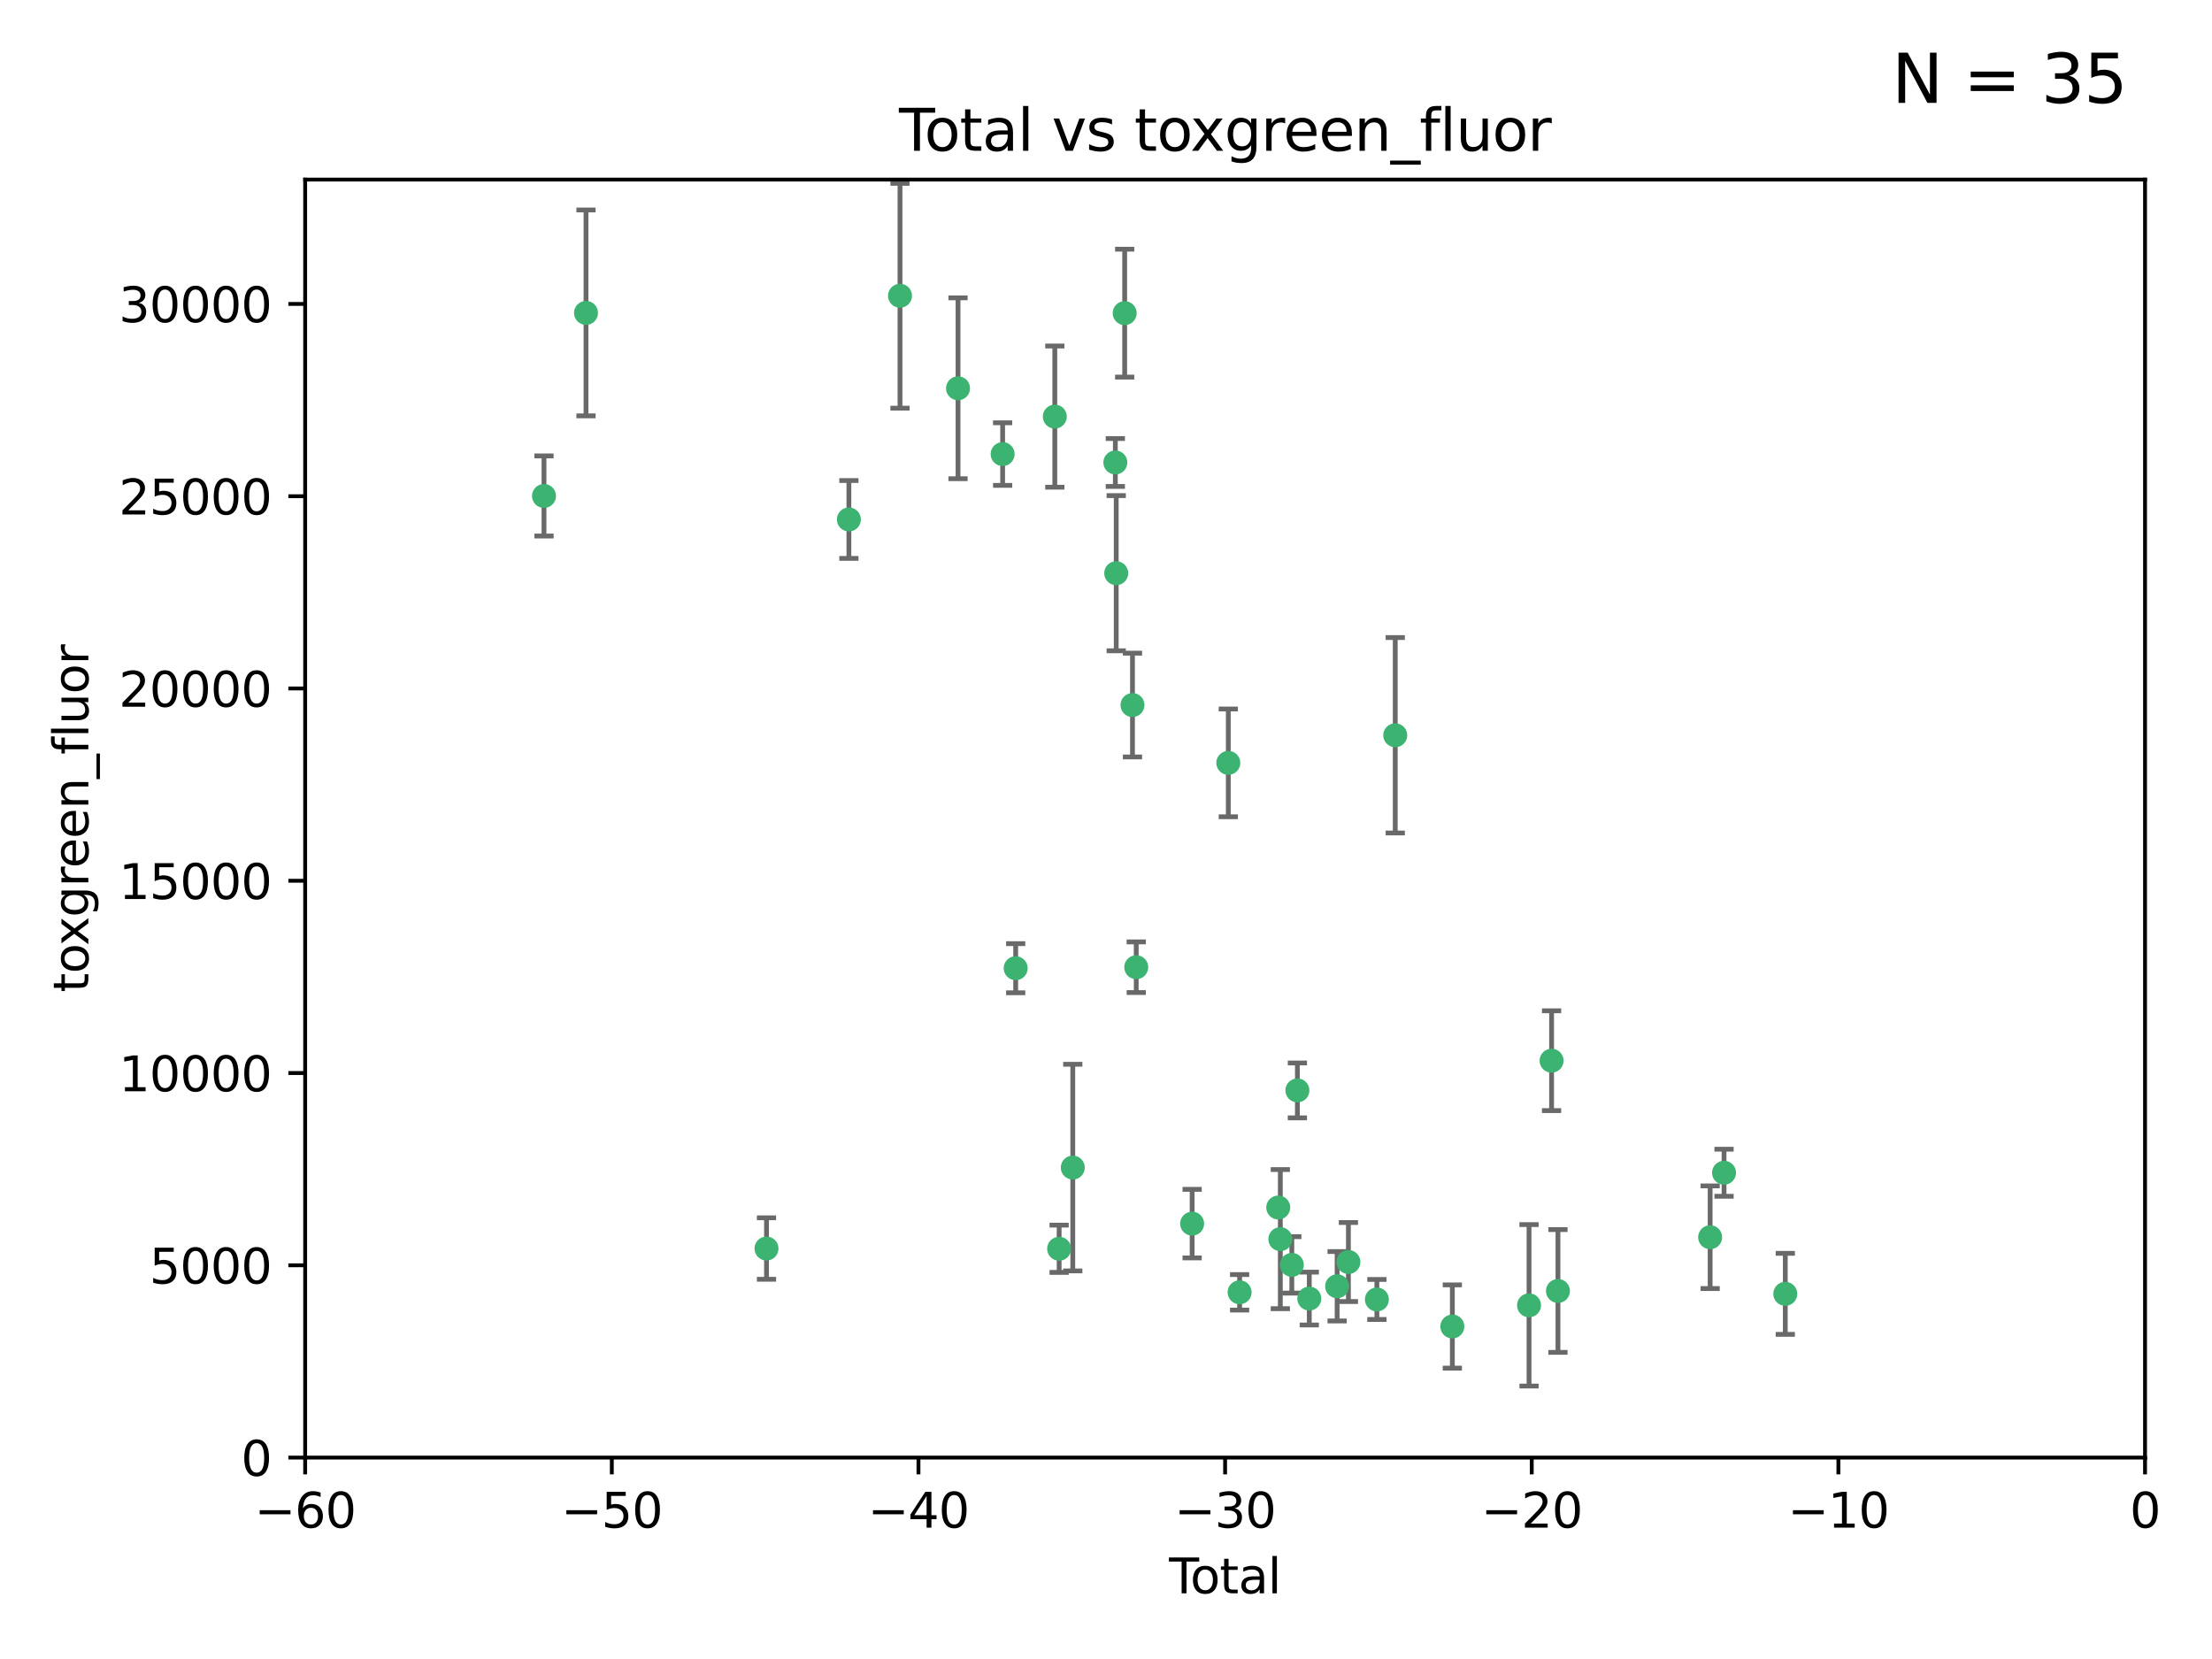 <?xml version="1.0" encoding="utf-8" standalone="no"?>
<!DOCTYPE svg PUBLIC "-//W3C//DTD SVG 1.1//EN"
  "http://www.w3.org/Graphics/SVG/1.1/DTD/svg11.dtd">
<svg xmlns:xlink="http://www.w3.org/1999/xlink" width="460.8pt" height="345.6pt" viewBox="0 0 460.8 345.6" xmlns="http://www.w3.org/2000/svg" version="1.1">
 <defs>
  <style type="text/css">*{stroke-linejoin: round; stroke-linecap: butt}</style>
 </defs>
 <g id="figure_1">
  <g id="patch_1">
   <path d="M 0 345.6 
L 460.8 345.6 
L 460.8 0 
L 0 0 
z
" style="fill: #ffffff"/>
  </g>
  <g id="axes_1">
   <g id="patch_2">
    <path d="M 63.571 303.64 
L 446.85 303.64 
L 446.85 37.411 
L 63.571 37.411 
z
" style="fill: #ffffff"/>
   </g>
   <g id="PathCollection_1">
    <defs>
     <path id="mf0a1c5086b" d="M 0 1.118 
C 0.297 1.118 0.581 1 0.791 0.791 
C 1 0.581 1.118 0.297 1.118 0 
C 1.118 -0.297 1 -0.581 0.791 -0.791 
C 0.581 -1 0.297 -1.118 0 -1.118 
C -0.297 -1.118 -0.581 -1 -0.791 -0.791 
C -1 -0.581 -1.118 -0.297 -1.118 0 
C -1.118 0.297 -1 0.581 -0.791 0.791 
C -0.581 1 -0.297 1.118 0 1.118 
z
" style="stroke: #3cb371"/>
    </defs>
    <g clip-path="url(#p4eb9843633)">
     <use xlink:href="#mf0a1c5086b" x="113.324" y="103.319" style="fill: #3cb371; stroke: #3cb371"/>
     <use xlink:href="#mf0a1c5086b" x="122.075" y="65.184" style="fill: #3cb371; stroke: #3cb371"/>
     <use xlink:href="#mf0a1c5086b" x="159.676" y="260.094" style="fill: #3cb371; stroke: #3cb371"/>
     <use xlink:href="#mf0a1c5086b" x="176.84" y="108.214" style="fill: #3cb371; stroke: #3cb371"/>
     <use xlink:href="#mf0a1c5086b" x="187.487" y="61.614" style="fill: #3cb371; stroke: #3cb371"/>
     <use xlink:href="#mf0a1c5086b" x="199.574" y="80.887" style="fill: #3cb371; stroke: #3cb371"/>
     <use xlink:href="#mf0a1c5086b" x="208.867" y="94.593" style="fill: #3cb371; stroke: #3cb371"/>
     <use xlink:href="#mf0a1c5086b" x="211.585" y="201.695" style="fill: #3cb371; stroke: #3cb371"/>
     <use xlink:href="#mf0a1c5086b" x="219.736" y="86.787" style="fill: #3cb371; stroke: #3cb371"/>
     <use xlink:href="#mf0a1c5086b" x="220.638" y="260.14" style="fill: #3cb371; stroke: #3cb371"/>
     <use xlink:href="#mf0a1c5086b" x="223.48" y="243.228" style="fill: #3cb371; stroke: #3cb371"/>
     <use xlink:href="#mf0a1c5086b" x="232.345" y="96.341" style="fill: #3cb371; stroke: #3cb371"/>
     <use xlink:href="#mf0a1c5086b" x="232.53" y="119.409" style="fill: #3cb371; stroke: #3cb371"/>
     <use xlink:href="#mf0a1c5086b" x="234.291" y="65.233" style="fill: #3cb371; stroke: #3cb371"/>
     <use xlink:href="#mf0a1c5086b" x="235.917" y="146.874" style="fill: #3cb371; stroke: #3cb371"/>
     <use xlink:href="#mf0a1c5086b" x="236.699" y="201.487" style="fill: #3cb371; stroke: #3cb371"/>
     <use xlink:href="#mf0a1c5086b" x="248.343" y="254.906" style="fill: #3cb371; stroke: #3cb371"/>
     <use xlink:href="#mf0a1c5086b" x="255.878" y="158.921" style="fill: #3cb371; stroke: #3cb371"/>
     <use xlink:href="#mf0a1c5086b" x="258.233" y="269.209" style="fill: #3cb371; stroke: #3cb371"/>
     <use xlink:href="#mf0a1c5086b" x="266.284" y="251.547" style="fill: #3cb371; stroke: #3cb371"/>
     <use xlink:href="#mf0a1c5086b" x="266.715" y="258.133" style="fill: #3cb371; stroke: #3cb371"/>
     <use xlink:href="#mf0a1c5086b" x="269.11" y="263.497" style="fill: #3cb371; stroke: #3cb371"/>
     <use xlink:href="#mf0a1c5086b" x="270.272" y="227.152" style="fill: #3cb371; stroke: #3cb371"/>
     <use xlink:href="#mf0a1c5086b" x="272.749" y="270.514" style="fill: #3cb371; stroke: #3cb371"/>
     <use xlink:href="#mf0a1c5086b" x="278.547" y="267.951" style="fill: #3cb371; stroke: #3cb371"/>
     <use xlink:href="#mf0a1c5086b" x="280.898" y="262.903" style="fill: #3cb371; stroke: #3cb371"/>
     <use xlink:href="#mf0a1c5086b" x="286.83" y="270.703" style="fill: #3cb371; stroke: #3cb371"/>
     <use xlink:href="#mf0a1c5086b" x="290.656" y="153.171" style="fill: #3cb371; stroke: #3cb371"/>
     <use xlink:href="#mf0a1c5086b" x="302.549" y="276.333" style="fill: #3cb371; stroke: #3cb371"/>
     <use xlink:href="#mf0a1c5086b" x="318.526" y="271.92" style="fill: #3cb371; stroke: #3cb371"/>
     <use xlink:href="#mf0a1c5086b" x="323.223" y="220.964" style="fill: #3cb371; stroke: #3cb371"/>
     <use xlink:href="#mf0a1c5086b" x="324.55" y="268.93" style="fill: #3cb371; stroke: #3cb371"/>
     <use xlink:href="#mf0a1c5086b" x="356.254" y="257.738" style="fill: #3cb371; stroke: #3cb371"/>
     <use xlink:href="#mf0a1c5086b" x="359.15" y="244.305" style="fill: #3cb371; stroke: #3cb371"/>
     <use xlink:href="#mf0a1c5086b" x="371.908" y="269.529" style="fill: #3cb371; stroke: #3cb371"/>
    </g>
   </g>
   <g id="matplotlib.axis_1">
    <g id="xtick_1">
     <g id="line2d_1">
      <defs>
       <path id="m7ee685b028" d="M 0 0 
L 0 3.5 
" style="stroke: #000000; stroke-width: 0.8"/>
      </defs>
      <g>
       <use xlink:href="#m7ee685b028" x="63.571" y="303.64" style="stroke: #000000; stroke-width: 0.8"/>
      </g>
     </g>
     <g id="text_1">
      <!-- −60 -->
      <g transform="translate(53.019 318.238)scale(0.1 -0.1)">
       <defs>
        <path id="DejaVuSans-2212" d="M 678 2272 
L 4684 2272 
L 4684 1741 
L 678 1741 
L 678 2272 
z
" transform="scale(0.016)"/>
        <path id="DejaVuSans-36" d="M 2113 2584 
Q 1688 2584 1439 2293 
Q 1191 2003 1191 1497 
Q 1191 994 1439 701 
Q 1688 409 2113 409 
Q 2538 409 2786 701 
Q 3034 994 3034 1497 
Q 3034 2003 2786 2293 
Q 2538 2584 2113 2584 
z
M 3366 4563 
L 3366 3988 
Q 3128 4100 2886 4159 
Q 2644 4219 2406 4219 
Q 1781 4219 1451 3797 
Q 1122 3375 1075 2522 
Q 1259 2794 1537 2939 
Q 1816 3084 2150 3084 
Q 2853 3084 3261 2657 
Q 3669 2231 3669 1497 
Q 3669 778 3244 343 
Q 2819 -91 2113 -91 
Q 1303 -91 875 529 
Q 447 1150 447 2328 
Q 447 3434 972 4092 
Q 1497 4750 2381 4750 
Q 2619 4750 2861 4703 
Q 3103 4656 3366 4563 
z
" transform="scale(0.016)"/>
        <path id="DejaVuSans-30" d="M 2034 4250 
Q 1547 4250 1301 3770 
Q 1056 3291 1056 2328 
Q 1056 1369 1301 889 
Q 1547 409 2034 409 
Q 2525 409 2770 889 
Q 3016 1369 3016 2328 
Q 3016 3291 2770 3770 
Q 2525 4250 2034 4250 
z
M 2034 4750 
Q 2819 4750 3233 4129 
Q 3647 3509 3647 2328 
Q 3647 1150 3233 529 
Q 2819 -91 2034 -91 
Q 1250 -91 836 529 
Q 422 1150 422 2328 
Q 422 3509 836 4129 
Q 1250 4750 2034 4750 
z
" transform="scale(0.016)"/>
       </defs>
       <use xlink:href="#DejaVuSans-2212"/>
       <use xlink:href="#DejaVuSans-36" x="83.789"/>
       <use xlink:href="#DejaVuSans-30" x="147.412"/>
      </g>
     </g>
    </g>
    <g id="xtick_2">
     <g id="line2d_2">
      <g>
       <use xlink:href="#m7ee685b028" x="127.451" y="303.64" style="stroke: #000000; stroke-width: 0.8"/>
      </g>
     </g>
     <g id="text_2">
      <!-- −50 -->
      <g transform="translate(116.899 318.238)scale(0.1 -0.1)">
       <defs>
        <path id="DejaVuSans-35" d="M 691 4666 
L 3169 4666 
L 3169 4134 
L 1269 4134 
L 1269 2991 
Q 1406 3038 1543 3061 
Q 1681 3084 1819 3084 
Q 2600 3084 3056 2656 
Q 3513 2228 3513 1497 
Q 3513 744 3044 326 
Q 2575 -91 1722 -91 
Q 1428 -91 1123 -41 
Q 819 9 494 109 
L 494 744 
Q 775 591 1075 516 
Q 1375 441 1709 441 
Q 2250 441 2565 725 
Q 2881 1009 2881 1497 
Q 2881 1984 2565 2268 
Q 2250 2553 1709 2553 
Q 1456 2553 1204 2497 
Q 953 2441 691 2322 
L 691 4666 
z
" transform="scale(0.016)"/>
       </defs>
       <use xlink:href="#DejaVuSans-2212"/>
       <use xlink:href="#DejaVuSans-35" x="83.789"/>
       <use xlink:href="#DejaVuSans-30" x="147.412"/>
      </g>
     </g>
    </g>
    <g id="xtick_3">
     <g id="line2d_3">
      <g>
       <use xlink:href="#m7ee685b028" x="191.331" y="303.64" style="stroke: #000000; stroke-width: 0.8"/>
      </g>
     </g>
     <g id="text_3">
      <!-- −40 -->
      <g transform="translate(180.778 318.238)scale(0.1 -0.1)">
       <defs>
        <path id="DejaVuSans-34" d="M 2419 4116 
L 825 1625 
L 2419 1625 
L 2419 4116 
z
M 2253 4666 
L 3047 4666 
L 3047 1625 
L 3713 1625 
L 3713 1100 
L 3047 1100 
L 3047 0 
L 2419 0 
L 2419 1100 
L 313 1100 
L 313 1709 
L 2253 4666 
z
" transform="scale(0.016)"/>
       </defs>
       <use xlink:href="#DejaVuSans-2212"/>
       <use xlink:href="#DejaVuSans-34" x="83.789"/>
       <use xlink:href="#DejaVuSans-30" x="147.412"/>
      </g>
     </g>
    </g>
    <g id="xtick_4">
     <g id="line2d_4">
      <g>
       <use xlink:href="#m7ee685b028" x="255.211" y="303.64" style="stroke: #000000; stroke-width: 0.8"/>
      </g>
     </g>
     <g id="text_4">
      <!-- −30 -->
      <g transform="translate(244.658 318.238)scale(0.1 -0.1)">
       <defs>
        <path id="DejaVuSans-33" d="M 2597 2516 
Q 3050 2419 3304 2112 
Q 3559 1806 3559 1356 
Q 3559 666 3084 287 
Q 2609 -91 1734 -91 
Q 1441 -91 1130 -33 
Q 819 25 488 141 
L 488 750 
Q 750 597 1062 519 
Q 1375 441 1716 441 
Q 2309 441 2620 675 
Q 2931 909 2931 1356 
Q 2931 1769 2642 2001 
Q 2353 2234 1838 2234 
L 1294 2234 
L 1294 2753 
L 1863 2753 
Q 2328 2753 2575 2939 
Q 2822 3125 2822 3475 
Q 2822 3834 2567 4026 
Q 2313 4219 1838 4219 
Q 1578 4219 1281 4162 
Q 984 4106 628 3988 
L 628 4550 
Q 988 4650 1302 4700 
Q 1616 4750 1894 4750 
Q 2613 4750 3031 4423 
Q 3450 4097 3450 3541 
Q 3450 3153 3228 2886 
Q 3006 2619 2597 2516 
z
" transform="scale(0.016)"/>
       </defs>
       <use xlink:href="#DejaVuSans-2212"/>
       <use xlink:href="#DejaVuSans-33" x="83.789"/>
       <use xlink:href="#DejaVuSans-30" x="147.412"/>
      </g>
     </g>
    </g>
    <g id="xtick_5">
     <g id="line2d_5">
      <g>
       <use xlink:href="#m7ee685b028" x="319.09" y="303.64" style="stroke: #000000; stroke-width: 0.8"/>
      </g>
     </g>
     <g id="text_5">
      <!-- −20 -->
      <g transform="translate(308.538 318.238)scale(0.1 -0.1)">
       <defs>
        <path id="DejaVuSans-32" d="M 1228 531 
L 3431 531 
L 3431 0 
L 469 0 
L 469 531 
Q 828 903 1448 1529 
Q 2069 2156 2228 2338 
Q 2531 2678 2651 2914 
Q 2772 3150 2772 3378 
Q 2772 3750 2511 3984 
Q 2250 4219 1831 4219 
Q 1534 4219 1204 4116 
Q 875 4013 500 3803 
L 500 4441 
Q 881 4594 1212 4672 
Q 1544 4750 1819 4750 
Q 2544 4750 2975 4387 
Q 3406 4025 3406 3419 
Q 3406 3131 3298 2873 
Q 3191 2616 2906 2266 
Q 2828 2175 2409 1742 
Q 1991 1309 1228 531 
z
" transform="scale(0.016)"/>
       </defs>
       <use xlink:href="#DejaVuSans-2212"/>
       <use xlink:href="#DejaVuSans-32" x="83.789"/>
       <use xlink:href="#DejaVuSans-30" x="147.412"/>
      </g>
     </g>
    </g>
    <g id="xtick_6">
     <g id="line2d_6">
      <g>
       <use xlink:href="#m7ee685b028" x="382.97" y="303.64" style="stroke: #000000; stroke-width: 0.8"/>
      </g>
     </g>
     <g id="text_6">
      <!-- −10 -->
      <g transform="translate(372.418 318.238)scale(0.1 -0.1)">
       <defs>
        <path id="DejaVuSans-31" d="M 794 531 
L 1825 531 
L 1825 4091 
L 703 3866 
L 703 4441 
L 1819 4666 
L 2450 4666 
L 2450 531 
L 3481 531 
L 3481 0 
L 794 0 
L 794 531 
z
" transform="scale(0.016)"/>
       </defs>
       <use xlink:href="#DejaVuSans-2212"/>
       <use xlink:href="#DejaVuSans-31" x="83.789"/>
       <use xlink:href="#DejaVuSans-30" x="147.412"/>
      </g>
     </g>
    </g>
    <g id="xtick_7">
     <g id="line2d_7">
      <g>
       <use xlink:href="#m7ee685b028" x="446.85" y="303.64" style="stroke: #000000; stroke-width: 0.8"/>
      </g>
     </g>
     <g id="text_7">
      <!-- 0 -->
      <g transform="translate(443.669 318.238)scale(0.1 -0.1)">
       <use xlink:href="#DejaVuSans-30"/>
      </g>
     </g>
    </g>
    <g id="text_8">
     <!-- Total -->
     <g transform="translate(243.534 331.917)scale(0.1 -0.1)">
      <defs>
       <path id="DejaVuSans-54" d="M -19 4666 
L 3928 4666 
L 3928 4134 
L 2272 4134 
L 2272 0 
L 1638 0 
L 1638 4134 
L -19 4134 
L -19 4666 
z
" transform="scale(0.016)"/>
       <path id="DejaVuSans-6f" d="M 1959 3097 
Q 1497 3097 1228 2736 
Q 959 2375 959 1747 
Q 959 1119 1226 758 
Q 1494 397 1959 397 
Q 2419 397 2687 759 
Q 2956 1122 2956 1747 
Q 2956 2369 2687 2733 
Q 2419 3097 1959 3097 
z
M 1959 3584 
Q 2709 3584 3137 3096 
Q 3566 2609 3566 1747 
Q 3566 888 3137 398 
Q 2709 -91 1959 -91 
Q 1206 -91 779 398 
Q 353 888 353 1747 
Q 353 2609 779 3096 
Q 1206 3584 1959 3584 
z
" transform="scale(0.016)"/>
       <path id="DejaVuSans-74" d="M 1172 4494 
L 1172 3500 
L 2356 3500 
L 2356 3053 
L 1172 3053 
L 1172 1153 
Q 1172 725 1289 603 
Q 1406 481 1766 481 
L 2356 481 
L 2356 0 
L 1766 0 
Q 1100 0 847 248 
Q 594 497 594 1153 
L 594 3053 
L 172 3053 
L 172 3500 
L 594 3500 
L 594 4494 
L 1172 4494 
z
" transform="scale(0.016)"/>
       <path id="DejaVuSans-61" d="M 2194 1759 
Q 1497 1759 1228 1600 
Q 959 1441 959 1056 
Q 959 750 1161 570 
Q 1363 391 1709 391 
Q 2188 391 2477 730 
Q 2766 1069 2766 1631 
L 2766 1759 
L 2194 1759 
z
M 3341 1997 
L 3341 0 
L 2766 0 
L 2766 531 
Q 2569 213 2275 61 
Q 1981 -91 1556 -91 
Q 1019 -91 701 211 
Q 384 513 384 1019 
Q 384 1609 779 1909 
Q 1175 2209 1959 2209 
L 2766 2209 
L 2766 2266 
Q 2766 2663 2505 2880 
Q 2244 3097 1772 3097 
Q 1472 3097 1187 3025 
Q 903 2953 641 2809 
L 641 3341 
Q 956 3463 1253 3523 
Q 1550 3584 1831 3584 
Q 2591 3584 2966 3190 
Q 3341 2797 3341 1997 
z
" transform="scale(0.016)"/>
       <path id="DejaVuSans-6c" d="M 603 4863 
L 1178 4863 
L 1178 0 
L 603 0 
L 603 4863 
z
" transform="scale(0.016)"/>
      </defs>
      <use xlink:href="#DejaVuSans-54"/>
      <use xlink:href="#DejaVuSans-6f" x="44.084"/>
      <use xlink:href="#DejaVuSans-74" x="105.266"/>
      <use xlink:href="#DejaVuSans-61" x="144.475"/>
      <use xlink:href="#DejaVuSans-6c" x="205.754"/>
     </g>
    </g>
   </g>
   <g id="matplotlib.axis_2">
    <g id="ytick_1">
     <g id="line2d_8">
      <defs>
       <path id="ma1e5e601f9" d="M 0 0 
L -3.5 0 
" style="stroke: #000000; stroke-width: 0.8"/>
      </defs>
      <g>
       <use xlink:href="#ma1e5e601f9" x="63.571" y="303.64" style="stroke: #000000; stroke-width: 0.8"/>
      </g>
     </g>
     <g id="text_9">
      <!-- 0 -->
      <g transform="translate(50.209 307.439)scale(0.1 -0.1)">
       <use xlink:href="#DejaVuSans-30"/>
      </g>
     </g>
    </g>
    <g id="ytick_2">
     <g id="line2d_9">
      <g>
       <use xlink:href="#ma1e5e601f9" x="63.571" y="263.586" style="stroke: #000000; stroke-width: 0.8"/>
      </g>
     </g>
     <g id="text_10">
      <!-- 5000 -->
      <g transform="translate(31.121 267.385)scale(0.1 -0.1)">
       <use xlink:href="#DejaVuSans-35"/>
       <use xlink:href="#DejaVuSans-30" x="63.623"/>
       <use xlink:href="#DejaVuSans-30" x="127.246"/>
       <use xlink:href="#DejaVuSans-30" x="190.869"/>
      </g>
     </g>
    </g>
    <g id="ytick_3">
     <g id="line2d_10">
      <g>
       <use xlink:href="#ma1e5e601f9" x="63.571" y="223.532" style="stroke: #000000; stroke-width: 0.8"/>
      </g>
     </g>
     <g id="text_11">
      <!-- 10000 -->
      <g transform="translate(24.759 227.331)scale(0.1 -0.1)">
       <use xlink:href="#DejaVuSans-31"/>
       <use xlink:href="#DejaVuSans-30" x="63.623"/>
       <use xlink:href="#DejaVuSans-30" x="127.246"/>
       <use xlink:href="#DejaVuSans-30" x="190.869"/>
       <use xlink:href="#DejaVuSans-30" x="254.492"/>
      </g>
     </g>
    </g>
    <g id="ytick_4">
     <g id="line2d_11">
      <g>
       <use xlink:href="#ma1e5e601f9" x="63.571" y="183.478" style="stroke: #000000; stroke-width: 0.8"/>
      </g>
     </g>
     <g id="text_12">
      <!-- 15000 -->
      <g transform="translate(24.759 187.278)scale(0.1 -0.1)">
       <use xlink:href="#DejaVuSans-31"/>
       <use xlink:href="#DejaVuSans-35" x="63.623"/>
       <use xlink:href="#DejaVuSans-30" x="127.246"/>
       <use xlink:href="#DejaVuSans-30" x="190.869"/>
       <use xlink:href="#DejaVuSans-30" x="254.492"/>
      </g>
     </g>
    </g>
    <g id="ytick_5">
     <g id="line2d_12">
      <g>
       <use xlink:href="#ma1e5e601f9" x="63.571" y="143.424" style="stroke: #000000; stroke-width: 0.8"/>
      </g>
     </g>
     <g id="text_13">
      <!-- 20000 -->
      <g transform="translate(24.759 147.224)scale(0.1 -0.1)">
       <use xlink:href="#DejaVuSans-32"/>
       <use xlink:href="#DejaVuSans-30" x="63.623"/>
       <use xlink:href="#DejaVuSans-30" x="127.246"/>
       <use xlink:href="#DejaVuSans-30" x="190.869"/>
       <use xlink:href="#DejaVuSans-30" x="254.492"/>
      </g>
     </g>
    </g>
    <g id="ytick_6">
     <g id="line2d_13">
      <g>
       <use xlink:href="#ma1e5e601f9" x="63.571" y="103.371" style="stroke: #000000; stroke-width: 0.8"/>
      </g>
     </g>
     <g id="text_14">
      <!-- 25000 -->
      <g transform="translate(24.759 107.17)scale(0.1 -0.1)">
       <use xlink:href="#DejaVuSans-32"/>
       <use xlink:href="#DejaVuSans-35" x="63.623"/>
       <use xlink:href="#DejaVuSans-30" x="127.246"/>
       <use xlink:href="#DejaVuSans-30" x="190.869"/>
       <use xlink:href="#DejaVuSans-30" x="254.492"/>
      </g>
     </g>
    </g>
    <g id="ytick_7">
     <g id="line2d_14">
      <g>
       <use xlink:href="#ma1e5e601f9" x="63.571" y="63.317" style="stroke: #000000; stroke-width: 0.8"/>
      </g>
     </g>
     <g id="text_15">
      <!-- 30000 -->
      <g transform="translate(24.759 67.116)scale(0.1 -0.1)">
       <use xlink:href="#DejaVuSans-33"/>
       <use xlink:href="#DejaVuSans-30" x="63.623"/>
       <use xlink:href="#DejaVuSans-30" x="127.246"/>
       <use xlink:href="#DejaVuSans-30" x="190.869"/>
       <use xlink:href="#DejaVuSans-30" x="254.492"/>
      </g>
     </g>
    </g>
    <g id="text_16">
     <!-- toxgreen_fluor -->
     <g transform="translate(18.401 206.72)rotate(-90)scale(0.1 -0.1)">
      <defs>
       <path id="DejaVuSans-78" d="M 3513 3500 
L 2247 1797 
L 3578 0 
L 2900 0 
L 1881 1375 
L 863 0 
L 184 0 
L 1544 1831 
L 300 3500 
L 978 3500 
L 1906 2253 
L 2834 3500 
L 3513 3500 
z
" transform="scale(0.016)"/>
       <path id="DejaVuSans-67" d="M 2906 1791 
Q 2906 2416 2648 2759 
Q 2391 3103 1925 3103 
Q 1463 3103 1205 2759 
Q 947 2416 947 1791 
Q 947 1169 1205 825 
Q 1463 481 1925 481 
Q 2391 481 2648 825 
Q 2906 1169 2906 1791 
z
M 3481 434 
Q 3481 -459 3084 -895 
Q 2688 -1331 1869 -1331 
Q 1566 -1331 1297 -1286 
Q 1028 -1241 775 -1147 
L 775 -588 
Q 1028 -725 1275 -790 
Q 1522 -856 1778 -856 
Q 2344 -856 2625 -561 
Q 2906 -266 2906 331 
L 2906 616 
Q 2728 306 2450 153 
Q 2172 0 1784 0 
Q 1141 0 747 490 
Q 353 981 353 1791 
Q 353 2603 747 3093 
Q 1141 3584 1784 3584 
Q 2172 3584 2450 3431 
Q 2728 3278 2906 2969 
L 2906 3500 
L 3481 3500 
L 3481 434 
z
" transform="scale(0.016)"/>
       <path id="DejaVuSans-72" d="M 2631 2963 
Q 2534 3019 2420 3045 
Q 2306 3072 2169 3072 
Q 1681 3072 1420 2755 
Q 1159 2438 1159 1844 
L 1159 0 
L 581 0 
L 581 3500 
L 1159 3500 
L 1159 2956 
Q 1341 3275 1631 3429 
Q 1922 3584 2338 3584 
Q 2397 3584 2469 3576 
Q 2541 3569 2628 3553 
L 2631 2963 
z
" transform="scale(0.016)"/>
       <path id="DejaVuSans-65" d="M 3597 1894 
L 3597 1613 
L 953 1613 
Q 991 1019 1311 708 
Q 1631 397 2203 397 
Q 2534 397 2845 478 
Q 3156 559 3463 722 
L 3463 178 
Q 3153 47 2828 -22 
Q 2503 -91 2169 -91 
Q 1331 -91 842 396 
Q 353 884 353 1716 
Q 353 2575 817 3079 
Q 1281 3584 2069 3584 
Q 2775 3584 3186 3129 
Q 3597 2675 3597 1894 
z
M 3022 2063 
Q 3016 2534 2758 2815 
Q 2500 3097 2075 3097 
Q 1594 3097 1305 2825 
Q 1016 2553 972 2059 
L 3022 2063 
z
" transform="scale(0.016)"/>
       <path id="DejaVuSans-6e" d="M 3513 2113 
L 3513 0 
L 2938 0 
L 2938 2094 
Q 2938 2591 2744 2837 
Q 2550 3084 2163 3084 
Q 1697 3084 1428 2787 
Q 1159 2491 1159 1978 
L 1159 0 
L 581 0 
L 581 3500 
L 1159 3500 
L 1159 2956 
Q 1366 3272 1645 3428 
Q 1925 3584 2291 3584 
Q 2894 3584 3203 3211 
Q 3513 2838 3513 2113 
z
" transform="scale(0.016)"/>
       <path id="DejaVuSans-5f" d="M 3263 -1063 
L 3263 -1509 
L -63 -1509 
L -63 -1063 
L 3263 -1063 
z
" transform="scale(0.016)"/>
       <path id="DejaVuSans-66" d="M 2375 4863 
L 2375 4384 
L 1825 4384 
Q 1516 4384 1395 4259 
Q 1275 4134 1275 3809 
L 1275 3500 
L 2222 3500 
L 2222 3053 
L 1275 3053 
L 1275 0 
L 697 0 
L 697 3053 
L 147 3053 
L 147 3500 
L 697 3500 
L 697 3744 
Q 697 4328 969 4595 
Q 1241 4863 1831 4863 
L 2375 4863 
z
" transform="scale(0.016)"/>
       <path id="DejaVuSans-75" d="M 544 1381 
L 544 3500 
L 1119 3500 
L 1119 1403 
Q 1119 906 1312 657 
Q 1506 409 1894 409 
Q 2359 409 2629 706 
Q 2900 1003 2900 1516 
L 2900 3500 
L 3475 3500 
L 3475 0 
L 2900 0 
L 2900 538 
Q 2691 219 2414 64 
Q 2138 -91 1772 -91 
Q 1169 -91 856 284 
Q 544 659 544 1381 
z
M 1991 3584 
L 1991 3584 
z
" transform="scale(0.016)"/>
      </defs>
      <use xlink:href="#DejaVuSans-74"/>
      <use xlink:href="#DejaVuSans-6f" x="39.209"/>
      <use xlink:href="#DejaVuSans-78" x="97.266"/>
      <use xlink:href="#DejaVuSans-67" x="156.445"/>
      <use xlink:href="#DejaVuSans-72" x="219.922"/>
      <use xlink:href="#DejaVuSans-65" x="258.785"/>
      <use xlink:href="#DejaVuSans-65" x="320.309"/>
      <use xlink:href="#DejaVuSans-6e" x="381.832"/>
      <use xlink:href="#DejaVuSans-5f" x="445.211"/>
      <use xlink:href="#DejaVuSans-66" x="495.211"/>
      <use xlink:href="#DejaVuSans-6c" x="530.416"/>
      <use xlink:href="#DejaVuSans-75" x="558.199"/>
      <use xlink:href="#DejaVuSans-6f" x="621.578"/>
      <use xlink:href="#DejaVuSans-72" x="682.76"/>
     </g>
    </g>
   </g>
   <g id="LineCollection_1">
    <path d="M 113.324 111.662 
L 113.324 94.976 
" clip-path="url(#p4eb9843633)" style="fill: none; stroke: #696969"/>
    <path d="M 122.075 86.629 
L 122.075 43.739 
" clip-path="url(#p4eb9843633)" style="fill: none; stroke: #696969"/>
    <path d="M 159.676 266.497 
L 159.676 253.692 
" clip-path="url(#p4eb9843633)" style="fill: none; stroke: #696969"/>
    <path d="M 176.84 116.326 
L 176.84 100.101 
" clip-path="url(#p4eb9843633)" style="fill: none; stroke: #696969"/>
    <path d="M 187.487 85.029 
L 187.487 38.199 
" clip-path="url(#p4eb9843633)" style="fill: none; stroke: #696969"/>
    <path d="M 199.574 99.727 
L 199.574 62.047 
" clip-path="url(#p4eb9843633)" style="fill: none; stroke: #696969"/>
    <path d="M 208.867 101.108 
L 208.867 88.078 
" clip-path="url(#p4eb9843633)" style="fill: none; stroke: #696969"/>
    <path d="M 211.585 206.809 
L 211.585 196.58 
" clip-path="url(#p4eb9843633)" style="fill: none; stroke: #696969"/>
    <path d="M 219.736 101.495 
L 219.736 72.08 
" clip-path="url(#p4eb9843633)" style="fill: none; stroke: #696969"/>
    <path d="M 220.638 265.065 
L 220.638 255.214 
" clip-path="url(#p4eb9843633)" style="fill: none; stroke: #696969"/>
    <path d="M 223.48 264.748 
L 223.48 221.708 
" clip-path="url(#p4eb9843633)" style="fill: none; stroke: #696969"/>
    <path d="M 232.345 101.329 
L 232.345 91.353 
" clip-path="url(#p4eb9843633)" style="fill: none; stroke: #696969"/>
    <path d="M 232.53 135.574 
L 232.53 103.243 
" clip-path="url(#p4eb9843633)" style="fill: none; stroke: #696969"/>
    <path d="M 234.291 78.556 
L 234.291 51.911 
" clip-path="url(#p4eb9843633)" style="fill: none; stroke: #696969"/>
    <path d="M 235.917 157.684 
L 235.917 136.065 
" clip-path="url(#p4eb9843633)" style="fill: none; stroke: #696969"/>
    <path d="M 236.699 206.761 
L 236.699 196.213 
" clip-path="url(#p4eb9843633)" style="fill: none; stroke: #696969"/>
    <path d="M 248.343 262.048 
L 248.343 247.764 
" clip-path="url(#p4eb9843633)" style="fill: none; stroke: #696969"/>
    <path d="M 255.878 170.147 
L 255.878 147.694 
" clip-path="url(#p4eb9843633)" style="fill: none; stroke: #696969"/>
    <path d="M 258.233 272.908 
L 258.233 265.511 
" clip-path="url(#p4eb9843633)" style="fill: none; stroke: #696969"/>
    <path d="M 266.284 252.228 
L 266.284 250.867 
" clip-path="url(#p4eb9843633)" style="fill: none; stroke: #696969"/>
    <path d="M 266.715 272.621 
L 266.715 243.644 
" clip-path="url(#p4eb9843633)" style="fill: none; stroke: #696969"/>
    <path d="M 269.11 269.377 
L 269.11 257.616 
" clip-path="url(#p4eb9843633)" style="fill: none; stroke: #696969"/>
    <path d="M 270.272 232.87 
L 270.272 221.434 
" clip-path="url(#p4eb9843633)" style="fill: none; stroke: #696969"/>
    <path d="M 272.749 276.02 
L 272.749 265.008 
" clip-path="url(#p4eb9843633)" style="fill: none; stroke: #696969"/>
    <path d="M 278.547 275.179 
L 278.547 260.723 
" clip-path="url(#p4eb9843633)" style="fill: none; stroke: #696969"/>
    <path d="M 280.898 271.133 
L 280.898 254.673 
" clip-path="url(#p4eb9843633)" style="fill: none; stroke: #696969"/>
    <path d="M 286.83 274.871 
L 286.83 266.536 
" clip-path="url(#p4eb9843633)" style="fill: none; stroke: #696969"/>
    <path d="M 290.656 173.526 
L 290.656 132.815 
" clip-path="url(#p4eb9843633)" style="fill: none; stroke: #696969"/>
    <path d="M 302.549 285.006 
L 302.549 267.659 
" clip-path="url(#p4eb9843633)" style="fill: none; stroke: #696969"/>
    <path d="M 318.526 288.737 
L 318.526 255.103 
" clip-path="url(#p4eb9843633)" style="fill: none; stroke: #696969"/>
    <path d="M 323.223 231.359 
L 323.223 210.569 
" clip-path="url(#p4eb9843633)" style="fill: none; stroke: #696969"/>
    <path d="M 324.55 281.718 
L 324.55 256.142 
" clip-path="url(#p4eb9843633)" style="fill: none; stroke: #696969"/>
    <path d="M 356.254 268.432 
L 356.254 247.045 
" clip-path="url(#p4eb9843633)" style="fill: none; stroke: #696969"/>
    <path d="M 359.15 249.207 
L 359.15 239.402 
" clip-path="url(#p4eb9843633)" style="fill: none; stroke: #696969"/>
    <path d="M 371.908 277.972 
L 371.908 261.086 
" clip-path="url(#p4eb9843633)" style="fill: none; stroke: #696969"/>
   </g>
   <g id="line2d_15">
    <defs>
     <path id="m459aeccf64" d="M 2 0 
L -2 -0 
" style="stroke: #696969"/>
    </defs>
    <g clip-path="url(#p4eb9843633)">
     <use xlink:href="#m459aeccf64" x="113.324" y="111.662" style="fill: #696969; stroke: #696969"/>
     <use xlink:href="#m459aeccf64" x="122.075" y="86.629" style="fill: #696969; stroke: #696969"/>
     <use xlink:href="#m459aeccf64" x="159.676" y="266.497" style="fill: #696969; stroke: #696969"/>
     <use xlink:href="#m459aeccf64" x="176.84" y="116.326" style="fill: #696969; stroke: #696969"/>
     <use xlink:href="#m459aeccf64" x="187.487" y="85.029" style="fill: #696969; stroke: #696969"/>
     <use xlink:href="#m459aeccf64" x="199.574" y="99.727" style="fill: #696969; stroke: #696969"/>
     <use xlink:href="#m459aeccf64" x="208.867" y="101.108" style="fill: #696969; stroke: #696969"/>
     <use xlink:href="#m459aeccf64" x="211.585" y="206.809" style="fill: #696969; stroke: #696969"/>
     <use xlink:href="#m459aeccf64" x="219.736" y="101.495" style="fill: #696969; stroke: #696969"/>
     <use xlink:href="#m459aeccf64" x="220.638" y="265.065" style="fill: #696969; stroke: #696969"/>
     <use xlink:href="#m459aeccf64" x="223.48" y="264.748" style="fill: #696969; stroke: #696969"/>
     <use xlink:href="#m459aeccf64" x="232.345" y="101.329" style="fill: #696969; stroke: #696969"/>
     <use xlink:href="#m459aeccf64" x="232.53" y="135.574" style="fill: #696969; stroke: #696969"/>
     <use xlink:href="#m459aeccf64" x="234.291" y="78.556" style="fill: #696969; stroke: #696969"/>
     <use xlink:href="#m459aeccf64" x="235.917" y="157.684" style="fill: #696969; stroke: #696969"/>
     <use xlink:href="#m459aeccf64" x="236.699" y="206.761" style="fill: #696969; stroke: #696969"/>
     <use xlink:href="#m459aeccf64" x="248.343" y="262.048" style="fill: #696969; stroke: #696969"/>
     <use xlink:href="#m459aeccf64" x="255.878" y="170.147" style="fill: #696969; stroke: #696969"/>
     <use xlink:href="#m459aeccf64" x="258.233" y="272.908" style="fill: #696969; stroke: #696969"/>
     <use xlink:href="#m459aeccf64" x="266.284" y="252.228" style="fill: #696969; stroke: #696969"/>
     <use xlink:href="#m459aeccf64" x="266.715" y="272.621" style="fill: #696969; stroke: #696969"/>
     <use xlink:href="#m459aeccf64" x="269.11" y="269.377" style="fill: #696969; stroke: #696969"/>
     <use xlink:href="#m459aeccf64" x="270.272" y="232.87" style="fill: #696969; stroke: #696969"/>
     <use xlink:href="#m459aeccf64" x="272.749" y="276.02" style="fill: #696969; stroke: #696969"/>
     <use xlink:href="#m459aeccf64" x="278.547" y="275.179" style="fill: #696969; stroke: #696969"/>
     <use xlink:href="#m459aeccf64" x="280.898" y="271.133" style="fill: #696969; stroke: #696969"/>
     <use xlink:href="#m459aeccf64" x="286.83" y="274.871" style="fill: #696969; stroke: #696969"/>
     <use xlink:href="#m459aeccf64" x="290.656" y="173.526" style="fill: #696969; stroke: #696969"/>
     <use xlink:href="#m459aeccf64" x="302.549" y="285.006" style="fill: #696969; stroke: #696969"/>
     <use xlink:href="#m459aeccf64" x="318.526" y="288.737" style="fill: #696969; stroke: #696969"/>
     <use xlink:href="#m459aeccf64" x="323.223" y="231.359" style="fill: #696969; stroke: #696969"/>
     <use xlink:href="#m459aeccf64" x="324.55" y="281.718" style="fill: #696969; stroke: #696969"/>
     <use xlink:href="#m459aeccf64" x="356.254" y="268.432" style="fill: #696969; stroke: #696969"/>
     <use xlink:href="#m459aeccf64" x="359.15" y="249.207" style="fill: #696969; stroke: #696969"/>
     <use xlink:href="#m459aeccf64" x="371.908" y="277.972" style="fill: #696969; stroke: #696969"/>
    </g>
   </g>
   <g id="line2d_16">
    <g clip-path="url(#p4eb9843633)">
     <use xlink:href="#m459aeccf64" x="113.324" y="94.976" style="fill: #696969; stroke: #696969"/>
     <use xlink:href="#m459aeccf64" x="122.075" y="43.739" style="fill: #696969; stroke: #696969"/>
     <use xlink:href="#m459aeccf64" x="159.676" y="253.692" style="fill: #696969; stroke: #696969"/>
     <use xlink:href="#m459aeccf64" x="176.84" y="100.101" style="fill: #696969; stroke: #696969"/>
     <use xlink:href="#m459aeccf64" x="187.487" y="38.199" style="fill: #696969; stroke: #696969"/>
     <use xlink:href="#m459aeccf64" x="199.574" y="62.047" style="fill: #696969; stroke: #696969"/>
     <use xlink:href="#m459aeccf64" x="208.867" y="88.078" style="fill: #696969; stroke: #696969"/>
     <use xlink:href="#m459aeccf64" x="211.585" y="196.58" style="fill: #696969; stroke: #696969"/>
     <use xlink:href="#m459aeccf64" x="219.736" y="72.08" style="fill: #696969; stroke: #696969"/>
     <use xlink:href="#m459aeccf64" x="220.638" y="255.214" style="fill: #696969; stroke: #696969"/>
     <use xlink:href="#m459aeccf64" x="223.48" y="221.708" style="fill: #696969; stroke: #696969"/>
     <use xlink:href="#m459aeccf64" x="232.345" y="91.353" style="fill: #696969; stroke: #696969"/>
     <use xlink:href="#m459aeccf64" x="232.53" y="103.243" style="fill: #696969; stroke: #696969"/>
     <use xlink:href="#m459aeccf64" x="234.291" y="51.911" style="fill: #696969; stroke: #696969"/>
     <use xlink:href="#m459aeccf64" x="235.917" y="136.065" style="fill: #696969; stroke: #696969"/>
     <use xlink:href="#m459aeccf64" x="236.699" y="196.213" style="fill: #696969; stroke: #696969"/>
     <use xlink:href="#m459aeccf64" x="248.343" y="247.764" style="fill: #696969; stroke: #696969"/>
     <use xlink:href="#m459aeccf64" x="255.878" y="147.694" style="fill: #696969; stroke: #696969"/>
     <use xlink:href="#m459aeccf64" x="258.233" y="265.511" style="fill: #696969; stroke: #696969"/>
     <use xlink:href="#m459aeccf64" x="266.284" y="250.867" style="fill: #696969; stroke: #696969"/>
     <use xlink:href="#m459aeccf64" x="266.715" y="243.644" style="fill: #696969; stroke: #696969"/>
     <use xlink:href="#m459aeccf64" x="269.11" y="257.616" style="fill: #696969; stroke: #696969"/>
     <use xlink:href="#m459aeccf64" x="270.272" y="221.434" style="fill: #696969; stroke: #696969"/>
     <use xlink:href="#m459aeccf64" x="272.749" y="265.008" style="fill: #696969; stroke: #696969"/>
     <use xlink:href="#m459aeccf64" x="278.547" y="260.723" style="fill: #696969; stroke: #696969"/>
     <use xlink:href="#m459aeccf64" x="280.898" y="254.673" style="fill: #696969; stroke: #696969"/>
     <use xlink:href="#m459aeccf64" x="286.83" y="266.536" style="fill: #696969; stroke: #696969"/>
     <use xlink:href="#m459aeccf64" x="290.656" y="132.815" style="fill: #696969; stroke: #696969"/>
     <use xlink:href="#m459aeccf64" x="302.549" y="267.659" style="fill: #696969; stroke: #696969"/>
     <use xlink:href="#m459aeccf64" x="318.526" y="255.103" style="fill: #696969; stroke: #696969"/>
     <use xlink:href="#m459aeccf64" x="323.223" y="210.569" style="fill: #696969; stroke: #696969"/>
     <use xlink:href="#m459aeccf64" x="324.55" y="256.142" style="fill: #696969; stroke: #696969"/>
     <use xlink:href="#m459aeccf64" x="356.254" y="247.045" style="fill: #696969; stroke: #696969"/>
     <use xlink:href="#m459aeccf64" x="359.15" y="239.402" style="fill: #696969; stroke: #696969"/>
     <use xlink:href="#m459aeccf64" x="371.908" y="261.086" style="fill: #696969; stroke: #696969"/>
    </g>
   </g>
   <g id="line2d_17">
    <defs>
     <path id="m187203565d" d="M 0 2 
C 0.53 2 1.039 1.789 1.414 1.414 
C 1.789 1.039 2 0.53 2 0 
C 2 -0.53 1.789 -1.039 1.414 -1.414 
C 1.039 -1.789 0.53 -2 0 -2 
C -0.53 -2 -1.039 -1.789 -1.414 -1.414 
C -1.789 -1.039 -2 -0.53 -2 0 
C -2 0.53 -1.789 1.039 -1.414 1.414 
C -1.039 1.789 -0.53 2 0 2 
z
" style="stroke: #3cb371"/>
    </defs>
    <g clip-path="url(#p4eb9843633)">
     <use xlink:href="#m187203565d" x="113.324" y="103.319" style="fill: #3cb371; stroke: #3cb371"/>
     <use xlink:href="#m187203565d" x="122.075" y="65.184" style="fill: #3cb371; stroke: #3cb371"/>
     <use xlink:href="#m187203565d" x="159.676" y="260.094" style="fill: #3cb371; stroke: #3cb371"/>
     <use xlink:href="#m187203565d" x="176.84" y="108.214" style="fill: #3cb371; stroke: #3cb371"/>
     <use xlink:href="#m187203565d" x="187.487" y="61.614" style="fill: #3cb371; stroke: #3cb371"/>
     <use xlink:href="#m187203565d" x="199.574" y="80.887" style="fill: #3cb371; stroke: #3cb371"/>
     <use xlink:href="#m187203565d" x="208.867" y="94.593" style="fill: #3cb371; stroke: #3cb371"/>
     <use xlink:href="#m187203565d" x="211.585" y="201.695" style="fill: #3cb371; stroke: #3cb371"/>
     <use xlink:href="#m187203565d" x="219.736" y="86.787" style="fill: #3cb371; stroke: #3cb371"/>
     <use xlink:href="#m187203565d" x="220.638" y="260.14" style="fill: #3cb371; stroke: #3cb371"/>
     <use xlink:href="#m187203565d" x="223.48" y="243.228" style="fill: #3cb371; stroke: #3cb371"/>
     <use xlink:href="#m187203565d" x="232.345" y="96.341" style="fill: #3cb371; stroke: #3cb371"/>
     <use xlink:href="#m187203565d" x="232.53" y="119.409" style="fill: #3cb371; stroke: #3cb371"/>
     <use xlink:href="#m187203565d" x="234.291" y="65.233" style="fill: #3cb371; stroke: #3cb371"/>
     <use xlink:href="#m187203565d" x="235.917" y="146.874" style="fill: #3cb371; stroke: #3cb371"/>
     <use xlink:href="#m187203565d" x="236.699" y="201.487" style="fill: #3cb371; stroke: #3cb371"/>
     <use xlink:href="#m187203565d" x="248.343" y="254.906" style="fill: #3cb371; stroke: #3cb371"/>
     <use xlink:href="#m187203565d" x="255.878" y="158.921" style="fill: #3cb371; stroke: #3cb371"/>
     <use xlink:href="#m187203565d" x="258.233" y="269.209" style="fill: #3cb371; stroke: #3cb371"/>
     <use xlink:href="#m187203565d" x="266.284" y="251.547" style="fill: #3cb371; stroke: #3cb371"/>
     <use xlink:href="#m187203565d" x="266.715" y="258.133" style="fill: #3cb371; stroke: #3cb371"/>
     <use xlink:href="#m187203565d" x="269.11" y="263.497" style="fill: #3cb371; stroke: #3cb371"/>
     <use xlink:href="#m187203565d" x="270.272" y="227.152" style="fill: #3cb371; stroke: #3cb371"/>
     <use xlink:href="#m187203565d" x="272.749" y="270.514" style="fill: #3cb371; stroke: #3cb371"/>
     <use xlink:href="#m187203565d" x="278.547" y="267.951" style="fill: #3cb371; stroke: #3cb371"/>
     <use xlink:href="#m187203565d" x="280.898" y="262.903" style="fill: #3cb371; stroke: #3cb371"/>
     <use xlink:href="#m187203565d" x="286.83" y="270.703" style="fill: #3cb371; stroke: #3cb371"/>
     <use xlink:href="#m187203565d" x="290.656" y="153.171" style="fill: #3cb371; stroke: #3cb371"/>
     <use xlink:href="#m187203565d" x="302.549" y="276.333" style="fill: #3cb371; stroke: #3cb371"/>
     <use xlink:href="#m187203565d" x="318.526" y="271.92" style="fill: #3cb371; stroke: #3cb371"/>
     <use xlink:href="#m187203565d" x="323.223" y="220.964" style="fill: #3cb371; stroke: #3cb371"/>
     <use xlink:href="#m187203565d" x="324.55" y="268.93" style="fill: #3cb371; stroke: #3cb371"/>
     <use xlink:href="#m187203565d" x="356.254" y="257.738" style="fill: #3cb371; stroke: #3cb371"/>
     <use xlink:href="#m187203565d" x="359.15" y="244.305" style="fill: #3cb371; stroke: #3cb371"/>
     <use xlink:href="#m187203565d" x="371.908" y="269.529" style="fill: #3cb371; stroke: #3cb371"/>
    </g>
   </g>
   <g id="patch_3">
    <path d="M 63.571 303.64 
L 63.571 37.411 
" style="fill: none; stroke: #000000; stroke-width: 0.8; stroke-linejoin: miter; stroke-linecap: square"/>
   </g>
   <g id="patch_4">
    <path d="M 446.85 303.64 
L 446.85 37.411 
" style="fill: none; stroke: #000000; stroke-width: 0.8; stroke-linejoin: miter; stroke-linecap: square"/>
   </g>
   <g id="patch_5">
    <path d="M 63.571 303.64 
L 446.85 303.64 
" style="fill: none; stroke: #000000; stroke-width: 0.8; stroke-linejoin: miter; stroke-linecap: square"/>
   </g>
   <g id="patch_6">
    <path d="M 63.571 37.411 
L 446.85 37.411 
" style="fill: none; stroke: #000000; stroke-width: 0.8; stroke-linejoin: miter; stroke-linecap: square"/>
   </g>
   <g id="text_17">
    <!-- N = 35 -->
    <g transform="translate(394.098 21.426)scale(0.14 -0.14)">
     <defs>
      <path id="DejaVuSans-4e" d="M 628 4666 
L 1478 4666 
L 3547 763 
L 3547 4666 
L 4159 4666 
L 4159 0 
L 3309 0 
L 1241 3903 
L 1241 0 
L 628 0 
L 628 4666 
z
" transform="scale(0.016)"/>
      <path id="DejaVuSans-20" transform="scale(0.016)"/>
      <path id="DejaVuSans-3d" d="M 678 2906 
L 4684 2906 
L 4684 2381 
L 678 2381 
L 678 2906 
z
M 678 1631 
L 4684 1631 
L 4684 1100 
L 678 1100 
L 678 1631 
z
" transform="scale(0.016)"/>
     </defs>
     <use xlink:href="#DejaVuSans-4e"/>
     <use xlink:href="#DejaVuSans-20" x="74.805"/>
     <use xlink:href="#DejaVuSans-3d" x="106.592"/>
     <use xlink:href="#DejaVuSans-20" x="190.381"/>
     <use xlink:href="#DejaVuSans-33" x="222.168"/>
     <use xlink:href="#DejaVuSans-35" x="285.791"/>
    </g>
   </g>
   <g id="text_18">
    <!-- Total vs toxgreen_fluor -->
    <g transform="translate(187.275 31.411)scale(0.12 -0.12)">
     <defs>
      <path id="DejaVuSans-76" d="M 191 3500 
L 800 3500 
L 1894 563 
L 2988 3500 
L 3597 3500 
L 2284 0 
L 1503 0 
L 191 3500 
z
" transform="scale(0.016)"/>
      <path id="DejaVuSans-73" d="M 2834 3397 
L 2834 2853 
Q 2591 2978 2328 3040 
Q 2066 3103 1784 3103 
Q 1356 3103 1142 2972 
Q 928 2841 928 2578 
Q 928 2378 1081 2264 
Q 1234 2150 1697 2047 
L 1894 2003 
Q 2506 1872 2764 1633 
Q 3022 1394 3022 966 
Q 3022 478 2636 193 
Q 2250 -91 1575 -91 
Q 1294 -91 989 -36 
Q 684 19 347 128 
L 347 722 
Q 666 556 975 473 
Q 1284 391 1588 391 
Q 1994 391 2212 530 
Q 2431 669 2431 922 
Q 2431 1156 2273 1281 
Q 2116 1406 1581 1522 
L 1381 1569 
Q 847 1681 609 1914 
Q 372 2147 372 2553 
Q 372 3047 722 3315 
Q 1072 3584 1716 3584 
Q 2034 3584 2315 3537 
Q 2597 3491 2834 3397 
z
" transform="scale(0.016)"/>
     </defs>
     <use xlink:href="#DejaVuSans-54"/>
     <use xlink:href="#DejaVuSans-6f" x="44.084"/>
     <use xlink:href="#DejaVuSans-74" x="105.266"/>
     <use xlink:href="#DejaVuSans-61" x="144.475"/>
     <use xlink:href="#DejaVuSans-6c" x="205.754"/>
     <use xlink:href="#DejaVuSans-20" x="233.537"/>
     <use xlink:href="#DejaVuSans-76" x="265.324"/>
     <use xlink:href="#DejaVuSans-73" x="324.504"/>
     <use xlink:href="#DejaVuSans-20" x="376.604"/>
     <use xlink:href="#DejaVuSans-74" x="408.391"/>
     <use xlink:href="#DejaVuSans-6f" x="447.6"/>
     <use xlink:href="#DejaVuSans-78" x="505.656"/>
     <use xlink:href="#DejaVuSans-67" x="564.836"/>
     <use xlink:href="#DejaVuSans-72" x="628.312"/>
     <use xlink:href="#DejaVuSans-65" x="667.176"/>
     <use xlink:href="#DejaVuSans-65" x="728.699"/>
     <use xlink:href="#DejaVuSans-6e" x="790.223"/>
     <use xlink:href="#DejaVuSans-5f" x="853.602"/>
     <use xlink:href="#DejaVuSans-66" x="903.602"/>
     <use xlink:href="#DejaVuSans-6c" x="938.807"/>
     <use xlink:href="#DejaVuSans-75" x="966.59"/>
     <use xlink:href="#DejaVuSans-6f" x="1029.969"/>
     <use xlink:href="#DejaVuSans-72" x="1091.15"/>
    </g>
   </g>
  </g>
 </g>
 <defs>
  <clipPath id="p4eb9843633">
   <rect x="63.571" y="37.411" width="383.279" height="266.229"/>
  </clipPath>
 </defs>
</svg>
